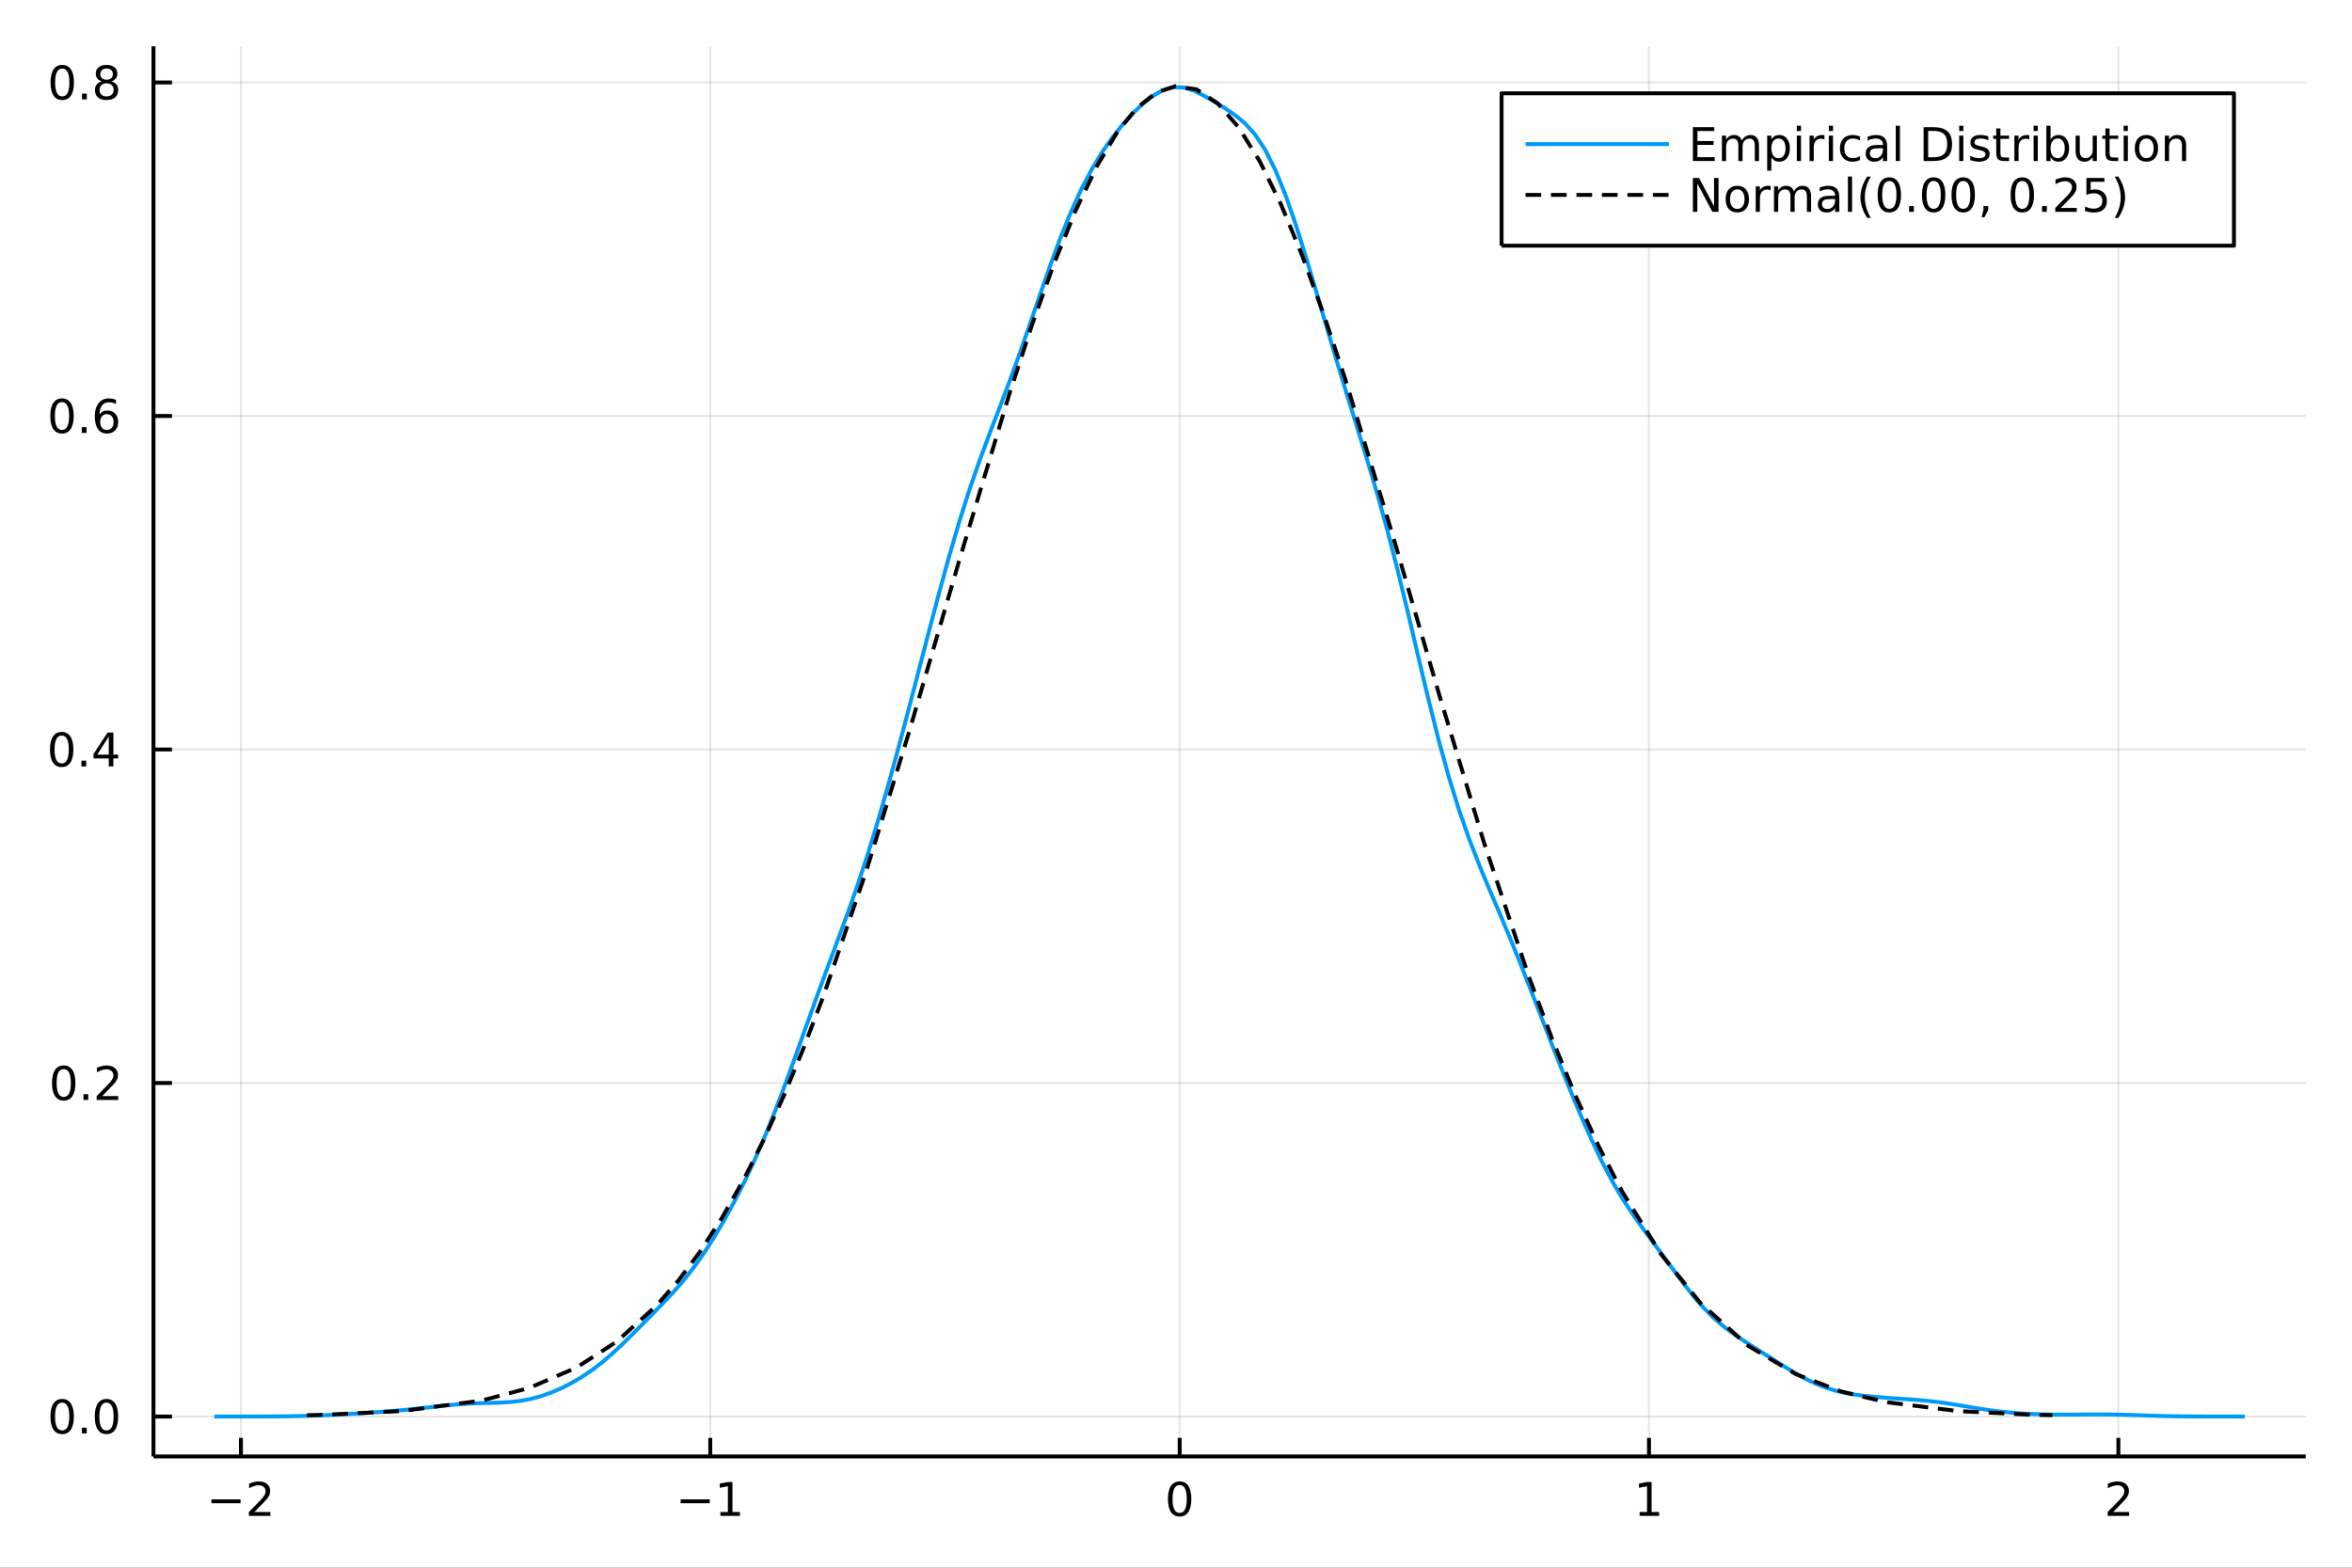 <?xml version="1.0" encoding="utf-8"?>
<svg xmlns="http://www.w3.org/2000/svg" xmlns:xlink="http://www.w3.org/1999/xlink" width="600" height="400" viewBox="0 0 2400 1600">
<rect x="0" y="0" width="2400" height="1600" fill="#333333" stroke="none"/>
<defs>
  <clipPath id="clip470">
    <rect x="0" y="0" width="2400" height="1600"/>
  </clipPath>
</defs>
<path clip-path="url(#clip470)" d="
M0 1600 L2400 1600 L2400 0 L0 0  Z
  " fill="#ffffff" fill-rule="evenodd" fill-opacity="1"/>
<defs>
  <clipPath id="clip471">
    <rect x="480" y="0" width="1681" height="1600"/>
  </clipPath>
</defs>
<path clip-path="url(#clip470)" d="
M156.598 1486.45 L2352.76 1486.45 L2352.76 47.244 L156.598 47.244  Z
  " fill="#ffffff" fill-rule="evenodd" fill-opacity="1"/>
<defs>
  <clipPath id="clip472">
    <rect x="156" y="47" width="2197" height="1440"/>
  </clipPath>
</defs>
<polyline clip-path="url(#clip472)" style="stroke:#000000; stroke-linecap:butt; stroke-linejoin:round; stroke-width:2; stroke-opacity:0.1; fill:none" points="
  245.84,1486.45 245.84,47.244 
  "/>
<polyline clip-path="url(#clip472)" style="stroke:#000000; stroke-linecap:butt; stroke-linejoin:round; stroke-width:2; stroke-opacity:0.1; fill:none" points="
  724.783,1486.45 724.783,47.244 
  "/>
<polyline clip-path="url(#clip472)" style="stroke:#000000; stroke-linecap:butt; stroke-linejoin:round; stroke-width:2; stroke-opacity:0.1; fill:none" points="
  1203.73,1486.45 1203.73,47.244 
  "/>
<polyline clip-path="url(#clip472)" style="stroke:#000000; stroke-linecap:butt; stroke-linejoin:round; stroke-width:2; stroke-opacity:0.1; fill:none" points="
  1682.67,1486.45 1682.67,47.244 
  "/>
<polyline clip-path="url(#clip472)" style="stroke:#000000; stroke-linecap:butt; stroke-linejoin:round; stroke-width:2; stroke-opacity:0.1; fill:none" points="
  2161.61,1486.45 2161.61,47.244 
  "/>
<polyline clip-path="url(#clip470)" style="stroke:#000000; stroke-linecap:butt; stroke-linejoin:round; stroke-width:4; stroke-opacity:1; fill:none" points="
  156.598,1486.45 2352.76,1486.45 
  "/>
<polyline clip-path="url(#clip470)" style="stroke:#000000; stroke-linecap:butt; stroke-linejoin:round; stroke-width:4; stroke-opacity:1; fill:none" points="
  245.84,1486.45 245.84,1467.55 
  "/>
<polyline clip-path="url(#clip470)" style="stroke:#000000; stroke-linecap:butt; stroke-linejoin:round; stroke-width:4; stroke-opacity:1; fill:none" points="
  724.783,1486.45 724.783,1467.55 
  "/>
<polyline clip-path="url(#clip470)" style="stroke:#000000; stroke-linecap:butt; stroke-linejoin:round; stroke-width:4; stroke-opacity:1; fill:none" points="
  1203.73,1486.45 1203.73,1467.55 
  "/>
<polyline clip-path="url(#clip470)" style="stroke:#000000; stroke-linecap:butt; stroke-linejoin:round; stroke-width:4; stroke-opacity:1; fill:none" points="
  1682.67,1486.45 1682.67,1467.55 
  "/>
<polyline clip-path="url(#clip470)" style="stroke:#000000; stroke-linecap:butt; stroke-linejoin:round; stroke-width:4; stroke-opacity:1; fill:none" points="
  2161.61,1486.45 2161.61,1467.55 
  "/>
<path clip-path="url(#clip470)" d="M215.783 1530.29 L245.458 1530.29 L245.458 1534.23 L215.783 1534.23 L215.783 1530.29 Z" fill="#000000" fill-rule="evenodd" fill-opacity="1" /><path clip-path="url(#clip470)" d="M259.579 1543.18 L275.898 1543.18 L275.898 1547.12 L253.954 1547.12 L253.954 1543.18 Q256.616 1540.43 261.199 1535.8 Q265.805 1531.15 266.986 1529.81 Q269.231 1527.28 270.111 1525.55 Q271.014 1523.79 271.014 1522.1 Q271.014 1519.34 269.069 1517.61 Q267.148 1515.87 264.046 1515.87 Q261.847 1515.87 259.393 1516.63 Q256.963 1517.4 254.185 1518.95 L254.185 1514.23 Q257.009 1513.09 259.463 1512.51 Q261.917 1511.93 263.954 1511.93 Q269.324 1511.93 272.518 1514.62 Q275.713 1517.31 275.713 1521.8 Q275.713 1523.93 274.903 1525.85 Q274.116 1527.74 272.009 1530.34 Q271.43 1531.01 268.329 1534.23 Q265.227 1537.42 259.579 1543.18 Z" fill="#000000" fill-rule="evenodd" fill-opacity="1" /><path clip-path="url(#clip470)" d="M694.54 1530.29 L724.216 1530.29 L724.216 1534.23 L694.54 1534.23 L694.54 1530.29 Z" fill="#000000" fill-rule="evenodd" fill-opacity="1" /><path clip-path="url(#clip470)" d="M735.119 1543.18 L742.758 1543.18 L742.758 1516.82 L734.447 1518.49 L734.447 1514.23 L742.711 1512.56 L747.387 1512.56 L747.387 1543.18 L755.026 1543.18 L755.026 1547.12 L735.119 1547.12 L735.119 1543.18 Z" fill="#000000" fill-rule="evenodd" fill-opacity="1" /><path clip-path="url(#clip470)" d="M1203.73 1515.64 Q1200.11 1515.64 1198.29 1519.2 Q1196.48 1522.75 1196.48 1529.87 Q1196.48 1536.98 1198.29 1540.55 Q1200.11 1544.09 1203.73 1544.09 Q1207.36 1544.09 1209.17 1540.55 Q1210.99 1536.98 1210.99 1529.87 Q1210.99 1522.75 1209.17 1519.2 Q1207.36 1515.64 1203.73 1515.64 M1203.73 1511.93 Q1209.54 1511.93 1212.59 1516.54 Q1215.67 1521.12 1215.67 1529.87 Q1215.67 1538.6 1212.59 1543.21 Q1209.54 1547.79 1203.73 1547.79 Q1197.92 1547.79 1194.84 1543.21 Q1191.78 1538.6 1191.78 1529.87 Q1191.78 1521.12 1194.84 1516.54 Q1197.92 1511.93 1203.73 1511.93 Z" fill="#000000" fill-rule="evenodd" fill-opacity="1" /><path clip-path="url(#clip470)" d="M1673.05 1543.18 L1680.69 1543.18 L1680.69 1516.82 L1672.38 1518.49 L1672.38 1514.23 L1680.64 1512.56 L1685.32 1512.56 L1685.32 1543.18 L1692.96 1543.18 L1692.96 1547.12 L1673.05 1547.12 L1673.05 1543.18 Z" fill="#000000" fill-rule="evenodd" fill-opacity="1" /><path clip-path="url(#clip470)" d="M2156.26 1543.18 L2172.58 1543.18 L2172.58 1547.12 L2150.64 1547.12 L2150.64 1543.18 Q2153.3 1540.43 2157.88 1535.8 Q2162.49 1531.15 2163.67 1529.81 Q2165.92 1527.28 2166.8 1525.55 Q2167.7 1523.79 2167.7 1522.1 Q2167.7 1519.34 2165.75 1517.61 Q2163.83 1515.87 2160.73 1515.87 Q2158.53 1515.87 2156.08 1516.63 Q2153.65 1517.4 2150.87 1518.95 L2150.87 1514.23 Q2153.69 1513.09 2156.15 1512.51 Q2158.6 1511.93 2160.64 1511.93 Q2166.01 1511.93 2169.2 1514.62 Q2172.4 1517.31 2172.4 1521.8 Q2172.4 1523.93 2171.59 1525.85 Q2170.8 1527.74 2168.69 1530.34 Q2168.12 1531.01 2165.01 1534.23 Q2161.91 1537.42 2156.26 1543.18 Z" fill="#000000" fill-rule="evenodd" fill-opacity="1" /><polyline clip-path="url(#clip472)" style="stroke:#000000; stroke-linecap:butt; stroke-linejoin:round; stroke-width:2; stroke-opacity:0.1; fill:none" points="
  156.598,1445.72 2352.76,1445.72 
  "/>
<polyline clip-path="url(#clip472)" style="stroke:#000000; stroke-linecap:butt; stroke-linejoin:round; stroke-width:2; stroke-opacity:0.1; fill:none" points="
  156.598,1105.32 2352.76,1105.32 
  "/>
<polyline clip-path="url(#clip472)" style="stroke:#000000; stroke-linecap:butt; stroke-linejoin:round; stroke-width:2; stroke-opacity:0.1; fill:none" points="
  156.598,764.932 2352.76,764.932 
  "/>
<polyline clip-path="url(#clip472)" style="stroke:#000000; stroke-linecap:butt; stroke-linejoin:round; stroke-width:2; stroke-opacity:0.1; fill:none" points="
  156.598,424.539 2352.76,424.539 
  "/>
<polyline clip-path="url(#clip472)" style="stroke:#000000; stroke-linecap:butt; stroke-linejoin:round; stroke-width:2; stroke-opacity:0.1; fill:none" points="
  156.598,84.147 2352.76,84.147 
  "/>
<polyline clip-path="url(#clip470)" style="stroke:#000000; stroke-linecap:butt; stroke-linejoin:round; stroke-width:4; stroke-opacity:1; fill:none" points="
  156.598,1486.45 156.598,47.244 
  "/>
<polyline clip-path="url(#clip470)" style="stroke:#000000; stroke-linecap:butt; stroke-linejoin:round; stroke-width:4; stroke-opacity:1; fill:none" points="
  156.598,1445.72 175.496,1445.72 
  "/>
<polyline clip-path="url(#clip470)" style="stroke:#000000; stroke-linecap:butt; stroke-linejoin:round; stroke-width:4; stroke-opacity:1; fill:none" points="
  156.598,1105.32 175.496,1105.32 
  "/>
<polyline clip-path="url(#clip470)" style="stroke:#000000; stroke-linecap:butt; stroke-linejoin:round; stroke-width:4; stroke-opacity:1; fill:none" points="
  156.598,764.932 175.496,764.932 
  "/>
<polyline clip-path="url(#clip470)" style="stroke:#000000; stroke-linecap:butt; stroke-linejoin:round; stroke-width:4; stroke-opacity:1; fill:none" points="
  156.598,424.539 175.496,424.539 
  "/>
<polyline clip-path="url(#clip470)" style="stroke:#000000; stroke-linecap:butt; stroke-linejoin:round; stroke-width:4; stroke-opacity:1; fill:none" points="
  156.598,84.147 175.496,84.147 
  "/>
<path clip-path="url(#clip470)" d="M63.423 1431.51 Q59.812 1431.51 57.983 1435.08 Q56.177 1438.62 56.177 1445.75 Q56.177 1452.86 57.983 1456.42 Q59.812 1459.96 63.423 1459.96 Q67.057 1459.96 68.862 1456.42 Q70.691 1452.86 70.691 1445.75 Q70.691 1438.62 68.862 1435.08 Q67.057 1431.51 63.423 1431.51 M63.423 1427.81 Q69.233 1427.81 72.288 1432.42 Q75.367 1437 75.367 1445.75 Q75.367 1454.48 72.288 1459.08 Q69.233 1463.67 63.423 1463.67 Q57.612 1463.67 54.534 1459.08 Q51.478 1454.48 51.478 1445.75 Q51.478 1437 54.534 1432.42 Q57.612 1427.81 63.423 1427.81 Z" fill="#000000" fill-rule="evenodd" fill-opacity="1" /><path clip-path="url(#clip470)" d="M83.585 1457.12 L88.469 1457.12 L88.469 1463 L83.585 1463 L83.585 1457.12 Z" fill="#000000" fill-rule="evenodd" fill-opacity="1" /><path clip-path="url(#clip470)" d="M108.654 1431.51 Q105.043 1431.51 103.214 1435.08 Q101.409 1438.62 101.409 1445.75 Q101.409 1452.86 103.214 1456.42 Q105.043 1459.96 108.654 1459.96 Q112.288 1459.96 114.094 1456.42 Q115.922 1452.86 115.922 1445.75 Q115.922 1438.62 114.094 1435.08 Q112.288 1431.51 108.654 1431.51 M108.654 1427.81 Q114.464 1427.81 117.52 1432.42 Q120.598 1437 120.598 1445.75 Q120.598 1454.48 117.52 1459.08 Q114.464 1463.67 108.654 1463.67 Q102.844 1463.67 99.765 1459.08 Q96.71 1454.48 96.71 1445.75 Q96.71 1437 99.765 1432.42 Q102.844 1427.81 108.654 1427.81 Z" fill="#000000" fill-rule="evenodd" fill-opacity="1" /><path clip-path="url(#clip470)" d="M65.02 1091.12 Q61.409 1091.12 59.58 1094.69 Q57.775 1098.23 57.775 1105.36 Q57.775 1112.47 59.58 1116.03 Q61.409 1119.57 65.02 1119.57 Q68.654 1119.57 70.46 1116.03 Q72.288 1112.47 72.288 1105.36 Q72.288 1098.23 70.46 1094.69 Q68.654 1091.12 65.02 1091.12 M65.02 1087.42 Q70.83 1087.42 73.885 1092.03 Q76.964 1096.61 76.964 1105.36 Q76.964 1114.09 73.885 1118.69 Q70.83 1123.28 65.02 1123.28 Q59.21 1123.28 56.131 1118.69 Q53.075 1114.09 53.075 1105.36 Q53.075 1096.61 56.131 1092.03 Q59.21 1087.42 65.02 1087.42 Z" fill="#000000" fill-rule="evenodd" fill-opacity="1" /><path clip-path="url(#clip470)" d="M85.182 1116.72 L90.066 1116.72 L90.066 1122.6 L85.182 1122.6 L85.182 1116.72 Z" fill="#000000" fill-rule="evenodd" fill-opacity="1" /><path clip-path="url(#clip470)" d="M104.279 1118.67 L120.598 1118.67 L120.598 1122.6 L98.654 1122.6 L98.654 1118.67 Q101.316 1115.91 105.899 1111.28 Q110.506 1106.63 111.686 1105.29 Q113.932 1102.77 114.811 1101.03 Q115.714 1099.27 115.714 1097.58 Q115.714 1094.83 113.77 1093.09 Q111.848 1091.35 108.746 1091.35 Q106.547 1091.35 104.094 1092.12 Q101.663 1092.88 98.885 1094.43 L98.885 1089.71 Q101.709 1088.58 104.163 1088 Q106.617 1087.42 108.654 1087.42 Q114.024 1087.42 117.219 1090.1 Q120.413 1092.79 120.413 1097.28 Q120.413 1099.41 119.603 1101.33 Q118.816 1103.23 116.709 1105.82 Q116.131 1106.49 113.029 1109.71 Q109.927 1112.9 104.279 1118.67 Z" fill="#000000" fill-rule="evenodd" fill-opacity="1" /><path clip-path="url(#clip470)" d="M62.937 750.73 Q59.325 750.73 57.497 754.295 Q55.691 757.837 55.691 764.966 Q55.691 772.073 57.497 775.638 Q59.325 779.179 62.937 779.179 Q66.571 779.179 68.376 775.638 Q70.205 772.073 70.205 764.966 Q70.205 757.837 68.376 754.295 Q66.571 750.73 62.937 750.73 M62.937 747.027 Q68.747 747.027 71.802 751.633 Q74.881 756.216 74.881 764.966 Q74.881 773.693 71.802 778.3 Q68.747 782.883 62.937 782.883 Q57.126 782.883 54.048 778.3 Q50.992 773.693 50.992 764.966 Q50.992 756.216 54.048 751.633 Q57.126 747.027 62.937 747.027 Z" fill="#000000" fill-rule="evenodd" fill-opacity="1" /><path clip-path="url(#clip470)" d="M83.098 776.332 L87.983 776.332 L87.983 782.212 L83.098 782.212 L83.098 776.332 Z" fill="#000000" fill-rule="evenodd" fill-opacity="1" /><path clip-path="url(#clip470)" d="M111.015 751.726 L99.21 770.175 L111.015 770.175 L111.015 751.726 M109.788 747.652 L115.668 747.652 L115.668 770.175 L120.598 770.175 L120.598 774.064 L115.668 774.064 L115.668 782.212 L111.015 782.212 L111.015 774.064 L95.413 774.064 L95.413 769.55 L109.788 747.652 Z" fill="#000000" fill-rule="evenodd" fill-opacity="1" /><path clip-path="url(#clip470)" d="M63.261 410.338 Q59.65 410.338 57.821 413.903 Q56.015 417.445 56.015 424.574 Q56.015 431.681 57.821 435.245 Q59.65 438.787 63.261 438.787 Q66.895 438.787 68.7 435.245 Q70.529 431.681 70.529 424.574 Q70.529 417.445 68.7 413.903 Q66.895 410.338 63.261 410.338 M63.261 406.634 Q69.071 406.634 72.126 411.241 Q75.205 415.824 75.205 424.574 Q75.205 433.301 72.126 437.907 Q69.071 442.491 63.261 442.491 Q57.45 442.491 54.372 437.907 Q51.316 433.301 51.316 424.574 Q51.316 415.824 54.372 411.241 Q57.45 406.634 63.261 406.634 Z" fill="#000000" fill-rule="evenodd" fill-opacity="1" /><path clip-path="url(#clip470)" d="M83.422 435.94 L88.307 435.94 L88.307 441.819 L83.422 441.819 L83.422 435.94 Z" fill="#000000" fill-rule="evenodd" fill-opacity="1" /><path clip-path="url(#clip470)" d="M109.071 422.676 Q105.922 422.676 104.071 424.829 Q102.242 426.982 102.242 430.732 Q102.242 434.458 104.071 436.634 Q105.922 438.787 109.071 438.787 Q112.219 438.787 114.047 436.634 Q115.899 434.458 115.899 430.732 Q115.899 426.982 114.047 424.829 Q112.219 422.676 109.071 422.676 M118.353 408.023 L118.353 412.283 Q116.594 411.449 114.788 411.009 Q113.006 410.57 111.246 410.57 Q106.617 410.57 104.163 413.695 Q101.733 416.82 101.385 423.139 Q102.751 421.125 104.811 420.06 Q106.871 418.972 109.348 418.972 Q114.557 418.972 117.566 422.144 Q120.598 425.292 120.598 430.732 Q120.598 436.056 117.45 439.273 Q114.302 442.491 109.071 442.491 Q103.075 442.491 99.904 437.907 Q96.733 433.301 96.733 424.574 Q96.733 416.38 100.621 411.519 Q104.51 406.634 111.061 406.634 Q112.82 406.634 114.603 406.982 Q116.408 407.329 118.353 408.023 Z" fill="#000000" fill-rule="evenodd" fill-opacity="1" /><path clip-path="url(#clip470)" d="M63.515 69.946 Q59.904 69.946 58.075 73.511 Q56.27 77.052 56.27 84.182 Q56.27 91.288 58.075 94.853 Q59.904 98.395 63.515 98.395 Q67.149 98.395 68.955 94.853 Q70.784 91.288 70.784 84.182 Q70.784 77.052 68.955 73.511 Q67.149 69.946 63.515 69.946 M63.515 66.242 Q69.325 66.242 72.381 70.849 Q75.46 75.432 75.46 84.182 Q75.46 92.909 72.381 97.515 Q69.325 102.098 63.515 102.098 Q57.705 102.098 54.626 97.515 Q51.571 92.909 51.571 84.182 Q51.571 75.432 54.626 70.849 Q57.705 66.242 63.515 66.242 Z" fill="#000000" fill-rule="evenodd" fill-opacity="1" /><path clip-path="url(#clip470)" d="M83.677 95.548 L88.561 95.548 L88.561 101.427 L83.677 101.427 L83.677 95.548 Z" fill="#000000" fill-rule="evenodd" fill-opacity="1" /><path clip-path="url(#clip470)" d="M108.746 85.015 Q105.413 85.015 103.492 86.798 Q101.594 88.58 101.594 91.705 Q101.594 94.83 103.492 96.612 Q105.413 98.395 108.746 98.395 Q112.08 98.395 114.001 96.612 Q115.922 94.807 115.922 91.705 Q115.922 88.58 114.001 86.798 Q112.103 85.015 108.746 85.015 M104.071 83.025 Q101.061 82.284 99.371 80.224 Q97.705 78.163 97.705 75.2 Q97.705 71.057 100.645 68.65 Q103.608 66.242 108.746 66.242 Q113.908 66.242 116.848 68.65 Q119.788 71.057 119.788 75.2 Q119.788 78.163 118.098 80.224 Q116.432 82.284 113.445 83.025 Q116.825 83.811 118.7 86.103 Q120.598 88.395 120.598 91.705 Q120.598 96.728 117.52 99.413 Q114.464 102.098 108.746 102.098 Q103.029 102.098 99.95 99.413 Q96.895 96.728 96.895 91.705 Q96.895 88.395 98.793 86.103 Q100.691 83.811 104.071 83.025 M102.358 75.64 Q102.358 78.325 104.024 79.83 Q105.714 81.335 108.746 81.335 Q111.756 81.335 113.445 79.83 Q115.158 78.325 115.158 75.64 Q115.158 72.955 113.445 71.451 Q111.756 69.946 108.746 69.946 Q105.714 69.946 104.024 71.451 Q102.358 72.955 102.358 75.64 Z" fill="#000000" fill-rule="evenodd" fill-opacity="1" /><polyline clip-path="url(#clip472)" style="stroke:#009af9; stroke-linecap:butt; stroke-linejoin:round; stroke-width:4; stroke-opacity:1; fill:none" points="
  218.754,1445.72 229.165,1445.71 239.576,1445.71 249.988,1445.71 260.399,1445.69 270.81,1445.66 281.221,1445.6 291.633,1445.49 302.044,1445.31 312.455,1445.05 
  322.867,1444.7 333.278,1444.27 343.689,1443.76 354.1,1443.21 364.512,1442.61 374.923,1441.97 385.334,1441.27 395.746,1440.49 406.157,1439.62 416.568,1438.65 
  426.979,1437.58 437.391,1436.42 447.802,1435.25 458.213,1434.13 468.625,1433.19 479.036,1432.51 489.447,1432.09 499.858,1431.84 510.27,1431.55 520.681,1430.93 
  531.092,1429.74 541.504,1427.78 551.915,1424.97 562.326,1421.32 572.738,1416.85 583.149,1411.58 593.56,1405.48 603.971,1398.46 614.383,1390.46 624.794,1381.5 
  635.205,1371.75 645.617,1361.49 656.028,1351.01 666.439,1340.47 676.85,1329.78 687.262,1318.63 697.673,1306.61 708.084,1293.35 718.496,1278.63 728.907,1262.41 
  739.318,1244.73 749.729,1225.62 760.141,1204.99 770.552,1182.7 780.963,1158.63 791.375,1132.74 801.786,1105.25 812.197,1076.61 822.609,1047.49 833.02,1018.54 
  843.431,990.16 853.842,962.198 864.254,933.979 874.665,904.549 885.076,873.082 895.488,839.195 905.899,803.013 916.31,765.003 926.721,725.739 937.133,685.786 
  947.544,645.734 957.955,606.301 968.367,568.351 978.778,532.731 989.189,499.968 999.6,469.988 1010.01,442.036 1020.42,414.9 1030.83,387.358 1041.25,358.652 
  1051.66,328.767 1062.07,298.4 1072.48,268.658 1082.89,240.653 1093.3,215.167 1103.71,192.534 1114.12,172.715 1124.54,155.465 1134.95,140.459 1145.36,127.358 
  1155.77,115.876 1166.18,105.921 1176.59,97.736 1187,91.888 1197.41,89.005 1207.83,89.359 1218.24,92.576 1228.65,97.723 1239.06,103.771 1249.47,110.163 
  1259.88,117.156 1270.29,125.759 1280.71,137.341 1291.12,153.142 1301.53,173.886 1311.94,199.603 1322.35,229.644 1332.76,262.862 1343.17,297.877 1353.58,333.382 
  1364,368.42 1374.41,402.584 1384.82,436.116 1395.23,469.852 1405.64,504.97 1416.05,542.551 1426.46,583.092 1436.87,626.184 1447.29,670.528 1457.7,714.3 
  1468.11,755.702 1478.52,793.455 1488.93,827.058 1499.34,856.799 1509.75,883.567 1520.16,908.563 1530.58,932.993 1540.99,957.78 1551.4,983.391 1561.81,1009.81 
  1572.22,1036.68 1582.63,1063.51 1593.04,1089.91 1603.46,1115.59 1613.87,1140.32 1624.28,1163.82 1634.69,1185.68 1645.1,1205.54 1655.51,1223.26 1665.92,1239.1 
  1676.33,1253.68 1686.75,1267.76 1697.16,1281.86 1707.57,1296.1 1717.98,1310.12 1728.39,1323.34 1738.8,1335.25 1749.21,1345.6 1759.62,1354.46 1770.04,1362.16 
  1780.45,1369.15 1790.86,1375.81 1801.27,1382.41 1811.68,1389.02 1822.09,1395.54 1832.5,1401.77 1842.91,1407.48 1853.33,1412.44 1863.74,1416.52 1874.15,1419.69 
  1884.56,1422.03 1894.97,1423.7 1905.38,1424.92 1915.79,1425.87 1926.21,1426.68 1936.62,1427.42 1947.03,1428.13 1957.44,1428.9 1967.85,1429.84 1978.26,1431.04 
  1988.67,1432.52 1999.08,1434.22 2009.5,1436 2019.91,1437.72 2030.32,1439.27 2040.73,1440.58 2051.14,1441.64 2061.55,1442.47 2071.96,1443.06 2082.37,1443.46 
  2092.79,1443.69 2103.2,1443.78 2113.61,1443.76 2124.02,1443.67 2134.43,1443.59 2144.84,1443.57 2155.25,1443.66 2165.67,1443.87 2176.08,1444.19 2186.49,1444.56 
  2196.9,1444.91 2207.31,1445.2 2217.72,1445.42 2228.13,1445.56 2238.54,1445.64 2248.96,1445.68 2259.37,1445.7 2269.78,1445.71 2280.19,1445.71 2290.6,1445.72 
  
  "/>
<polyline clip-path="url(#clip472)" style="stroke:#000000; stroke-linecap:butt; stroke-linejoin:round; stroke-width:4; stroke-opacity:1; fill:none" stroke-dasharray="16, 10" points="
  313.128,1444.37 321.825,1444.17 330.523,1443.96 410.943,1440.05 491.363,1429.45 539.692,1416.66 588.021,1395.89 628.883,1369.57 669.745,1332.68 691.938,1307.33 
  714.132,1277.74 736.326,1243.57 758.519,1204.53 778.98,1164.04 799.441,1119.14 819.901,1069.84 840.362,1016.24 884.233,888.051 928.105,745.494 978.935,571.638 
  1029.76,402.682 1052.35,333.672 1074.94,270.595 1097.52,214.938 1120.11,168.06 1139.91,135.115 1159.72,110.484 1179.52,94.665 1199.33,87.976 1220.92,91.245 
  1242.52,105.448 1264.11,130.241 1285.7,165.032 1307.43,209.286 1329.15,261.792 1350.87,321.357 1372.59,386.675 1420.62,544.663 1468.66,709.313 1514.36,860.235 
  1560.06,996.876 1583.82,1060.38 1607.58,1118.14 1631.34,1169.97 1655.1,1215.88 1695.1,1280.28 1735.1,1329.91 1783.94,1373.58 1832.77,1402.61 1878.68,1420.14 
  1924.59,1431.09 1998.14,1440.18 2071.69,1443.81 2083.01,1444.11 2094.32,1444.37 
  "/>
<path clip-path="url(#clip470)" d="
M1532.23 250.738 L2279.55 250.738 L2279.55 95.218 L1532.23 95.218  Z
  " fill="#ffffff" fill-rule="evenodd" fill-opacity="1"/>
<polyline clip-path="url(#clip470)" style="stroke:#000000; stroke-linecap:butt; stroke-linejoin:round; stroke-width:4; stroke-opacity:1; fill:none" points="
  1532.23,250.738 2279.55,250.738 2279.55,95.218 1532.23,95.218 1532.23,250.738 
  "/>
<polyline clip-path="url(#clip470)" style="stroke:#009af9; stroke-linecap:butt; stroke-linejoin:round; stroke-width:4; stroke-opacity:1; fill:none" points="
  1556.63,147.058 1703.04,147.058 
  "/>
<path clip-path="url(#clip470)" d="M1727.44 129.778 L1749.29 129.778 L1749.29 133.713 L1732.12 133.713 L1732.12 143.944 L1748.57 143.944 L1748.57 147.879 L1732.12 147.879 L1732.12 160.402 L1749.71 160.402 L1749.71 164.338 L1727.44 164.338 L1727.44 129.778 Z" fill="#000000" fill-rule="evenodd" fill-opacity="1" /><path clip-path="url(#clip470)" d="M1777.39 143.389 Q1778.99 140.518 1781.21 139.153 Q1783.43 137.787 1786.44 137.787 Q1790.49 137.787 1792.69 140.634 Q1794.89 143.458 1794.89 148.689 L1794.89 164.338 L1790.61 164.338 L1790.61 148.828 Q1790.61 145.102 1789.29 143.296 Q1787.97 141.49 1785.26 141.49 Q1781.95 141.49 1780.03 143.69 Q1778.11 145.889 1778.11 149.685 L1778.11 164.338 L1773.83 164.338 L1773.83 148.828 Q1773.83 145.078 1772.51 143.296 Q1771.19 141.49 1768.43 141.49 Q1765.17 141.49 1763.25 143.713 Q1761.33 145.912 1761.33 149.685 L1761.33 164.338 L1757.05 164.338 L1757.05 138.412 L1761.33 138.412 L1761.33 142.44 Q1762.79 140.055 1764.82 138.921 Q1766.86 137.787 1769.66 137.787 Q1772.49 137.787 1774.45 139.222 Q1776.44 140.657 1777.39 143.389 Z" fill="#000000" fill-rule="evenodd" fill-opacity="1" /><path clip-path="url(#clip470)" d="M1807.51 160.449 L1807.51 174.199 L1803.23 174.199 L1803.23 138.412 L1807.51 138.412 L1807.51 142.347 Q1808.85 140.032 1810.89 138.921 Q1812.95 137.787 1815.8 137.787 Q1820.52 137.787 1823.46 141.537 Q1826.42 145.287 1826.42 151.398 Q1826.42 157.509 1823.46 161.259 Q1820.52 165.009 1815.8 165.009 Q1812.95 165.009 1810.89 163.898 Q1808.85 162.763 1807.51 160.449 M1822 151.398 Q1822 146.699 1820.05 144.037 Q1818.13 141.352 1814.75 141.352 Q1811.37 141.352 1809.43 144.037 Q1807.51 146.699 1807.51 151.398 Q1807.51 156.097 1809.43 158.782 Q1811.37 161.444 1814.75 161.444 Q1818.13 161.444 1820.05 158.782 Q1822 156.097 1822 151.398 Z" fill="#000000" fill-rule="evenodd" fill-opacity="1" /><path clip-path="url(#clip470)" d="M1833.48 138.412 L1837.74 138.412 L1837.74 164.338 L1833.48 164.338 L1833.48 138.412 M1833.48 128.319 L1837.74 128.319 L1837.74 133.713 L1833.48 133.713 L1833.48 128.319 Z" fill="#000000" fill-rule="evenodd" fill-opacity="1" /><path clip-path="url(#clip470)" d="M1861.68 142.393 Q1860.96 141.977 1860.1 141.791 Q1859.27 141.583 1858.25 141.583 Q1854.64 141.583 1852.69 143.944 Q1850.77 146.282 1850.77 150.68 L1850.77 164.338 L1846.49 164.338 L1846.49 138.412 L1850.77 138.412 L1850.77 142.44 Q1852.11 140.078 1854.27 138.944 Q1856.42 137.787 1859.5 137.787 Q1859.94 137.787 1860.47 137.856 Q1861 137.903 1861.65 138.018 L1861.68 142.393 Z" fill="#000000" fill-rule="evenodd" fill-opacity="1" /><path clip-path="url(#clip470)" d="M1866.14 138.412 L1870.4 138.412 L1870.4 164.338 L1866.14 164.338 L1866.14 138.412 M1866.14 128.319 L1870.4 128.319 L1870.4 133.713 L1866.14 133.713 L1866.14 128.319 Z" fill="#000000" fill-rule="evenodd" fill-opacity="1" /><path clip-path="url(#clip470)" d="M1897.97 139.407 L1897.97 143.389 Q1896.17 142.393 1894.34 141.907 Q1892.53 141.398 1890.68 141.398 Q1886.54 141.398 1884.24 144.037 Q1881.95 146.652 1881.95 151.398 Q1881.95 156.143 1884.24 158.782 Q1886.54 161.398 1890.68 161.398 Q1892.53 161.398 1894.34 160.912 Q1896.17 160.402 1897.97 159.407 L1897.97 163.342 Q1896.19 164.176 1894.27 164.592 Q1892.37 165.009 1890.22 165.009 Q1884.36 165.009 1880.91 161.328 Q1877.46 157.648 1877.46 151.398 Q1877.46 145.055 1880.93 141.421 Q1884.43 137.787 1890.49 137.787 Q1892.46 137.787 1894.34 138.203 Q1896.21 138.597 1897.97 139.407 Z" fill="#000000" fill-rule="evenodd" fill-opacity="1" /><path clip-path="url(#clip470)" d="M1917.16 151.305 Q1912 151.305 1910.01 152.486 Q1908.02 153.666 1908.02 156.514 Q1908.02 158.782 1909.5 160.125 Q1911 161.444 1913.57 161.444 Q1917.11 161.444 1919.24 158.944 Q1921.4 156.421 1921.4 152.254 L1921.4 151.305 L1917.16 151.305 M1925.66 149.546 L1925.66 164.338 L1921.4 164.338 L1921.4 160.402 Q1919.94 162.763 1917.76 163.898 Q1915.59 165.009 1912.44 165.009 Q1908.46 165.009 1906.1 162.787 Q1903.76 160.541 1903.76 156.791 Q1903.76 152.416 1906.67 150.194 Q1909.61 147.972 1915.42 147.972 L1921.4 147.972 L1921.4 147.555 Q1921.4 144.615 1919.45 143.018 Q1917.53 141.398 1914.04 141.398 Q1911.81 141.398 1909.71 141.93 Q1907.6 142.463 1905.66 143.527 L1905.66 139.592 Q1907.99 138.69 1910.19 138.25 Q1912.39 137.787 1914.48 137.787 Q1920.1 137.787 1922.88 140.703 Q1925.66 143.62 1925.66 149.546 Z" fill="#000000" fill-rule="evenodd" fill-opacity="1" /><path clip-path="url(#clip470)" d="M1934.43 128.319 L1938.69 128.319 L1938.69 164.338 L1934.43 164.338 L1934.43 128.319 Z" fill="#000000" fill-rule="evenodd" fill-opacity="1" /><path clip-path="url(#clip470)" d="M1967.53 133.62 L1967.53 160.495 L1973.18 160.495 Q1980.33 160.495 1983.64 157.254 Q1986.98 154.014 1986.98 147.023 Q1986.98 140.078 1983.64 136.861 Q1980.33 133.62 1973.18 133.62 L1967.53 133.62 M1962.86 129.778 L1972.46 129.778 Q1982.51 129.778 1987.21 133.967 Q1991.91 138.134 1991.91 147.023 Q1991.91 155.958 1987.18 160.148 Q1982.46 164.338 1972.46 164.338 L1962.86 164.338 L1962.86 129.778 Z" fill="#000000" fill-rule="evenodd" fill-opacity="1" /><path clip-path="url(#clip470)" d="M1999.17 138.412 L2003.43 138.412 L2003.43 164.338 L1999.17 164.338 L1999.17 138.412 M1999.17 128.319 L2003.43 128.319 L2003.43 133.713 L1999.17 133.713 L1999.17 128.319 Z" fill="#000000" fill-rule="evenodd" fill-opacity="1" /><path clip-path="url(#clip470)" d="M2028.87 139.176 L2028.87 143.203 Q2027.07 142.277 2025.12 141.815 Q2023.18 141.352 2021.1 141.352 Q2017.92 141.352 2016.33 142.324 Q2014.75 143.296 2014.75 145.24 Q2014.75 146.722 2015.89 147.578 Q2017.02 148.412 2020.45 149.176 L2021.91 149.5 Q2026.44 150.472 2028.34 152.254 Q2030.26 154.014 2030.26 157.185 Q2030.26 160.796 2027.39 162.902 Q2024.54 165.009 2019.54 165.009 Q2017.46 165.009 2015.19 164.592 Q2012.95 164.199 2010.45 163.388 L2010.45 158.99 Q2012.81 160.217 2015.1 160.842 Q2017.39 161.444 2019.64 161.444 Q2022.65 161.444 2024.27 160.426 Q2025.89 159.384 2025.89 157.509 Q2025.89 155.773 2024.71 154.847 Q2023.55 153.921 2019.59 153.064 L2018.11 152.717 Q2014.15 151.884 2012.39 150.171 Q2010.63 148.435 2010.63 145.426 Q2010.63 141.768 2013.23 139.778 Q2015.82 137.787 2020.59 137.787 Q2022.95 137.787 2025.03 138.134 Q2027.11 138.481 2028.87 139.176 Z" fill="#000000" fill-rule="evenodd" fill-opacity="1" /><path clip-path="url(#clip470)" d="M2041.26 131.051 L2041.26 138.412 L2050.03 138.412 L2050.03 141.722 L2041.26 141.722 L2041.26 155.796 Q2041.26 158.967 2042.11 159.87 Q2042.99 160.773 2045.66 160.773 L2050.03 160.773 L2050.03 164.338 L2045.66 164.338 Q2040.73 164.338 2038.85 162.509 Q2036.98 160.657 2036.98 155.796 L2036.98 141.722 L2033.85 141.722 L2033.85 138.412 L2036.98 138.412 L2036.98 131.051 L2041.26 131.051 Z" fill="#000000" fill-rule="evenodd" fill-opacity="1" /><path clip-path="url(#clip470)" d="M2070.66 142.393 Q2069.94 141.977 2069.08 141.791 Q2068.25 141.583 2067.23 141.583 Q2063.62 141.583 2061.67 143.944 Q2059.75 146.282 2059.75 150.68 L2059.75 164.338 L2055.47 164.338 L2055.47 138.412 L2059.75 138.412 L2059.75 142.44 Q2061.1 140.078 2063.25 138.944 Q2065.4 137.787 2068.48 137.787 Q2068.92 137.787 2069.45 137.856 Q2069.98 137.903 2070.63 138.018 L2070.66 142.393 Z" fill="#000000" fill-rule="evenodd" fill-opacity="1" /><path clip-path="url(#clip470)" d="M2075.12 138.412 L2079.38 138.412 L2079.38 164.338 L2075.12 164.338 L2075.12 138.412 M2075.12 128.319 L2079.38 128.319 L2079.38 133.713 L2075.12 133.713 L2075.12 128.319 Z" fill="#000000" fill-rule="evenodd" fill-opacity="1" /><path clip-path="url(#clip470)" d="M2106.91 151.398 Q2106.91 146.699 2104.96 144.037 Q2103.04 141.352 2099.66 141.352 Q2096.28 141.352 2094.34 144.037 Q2092.41 146.699 2092.41 151.398 Q2092.41 156.097 2094.34 158.782 Q2096.28 161.444 2099.66 161.444 Q2103.04 161.444 2104.96 158.782 Q2106.91 156.097 2106.91 151.398 M2092.41 142.347 Q2093.76 140.032 2095.79 138.921 Q2097.85 137.787 2100.7 137.787 Q2105.42 137.787 2108.36 141.537 Q2111.33 145.287 2111.33 151.398 Q2111.33 157.509 2108.36 161.259 Q2105.42 165.009 2100.7 165.009 Q2097.85 165.009 2095.79 163.898 Q2093.76 162.763 2092.41 160.449 L2092.41 164.338 L2088.13 164.338 L2088.13 128.319 L2092.41 128.319 L2092.41 142.347 Z" fill="#000000" fill-rule="evenodd" fill-opacity="1" /><path clip-path="url(#clip470)" d="M2117.95 154.106 L2117.95 138.412 L2122.21 138.412 L2122.21 153.944 Q2122.21 157.625 2123.64 159.476 Q2125.08 161.305 2127.95 161.305 Q2131.4 161.305 2133.39 159.106 Q2135.4 156.907 2135.4 153.111 L2135.4 138.412 L2139.66 138.412 L2139.66 164.338 L2135.4 164.338 L2135.4 160.356 Q2133.85 162.717 2131.79 163.875 Q2129.75 165.009 2127.04 165.009 Q2122.58 165.009 2120.26 162.231 Q2117.95 159.453 2117.95 154.106 M2128.66 137.787 L2128.66 137.787 Z" fill="#000000" fill-rule="evenodd" fill-opacity="1" /><path clip-path="url(#clip470)" d="M2152.65 131.051 L2152.65 138.412 L2161.42 138.412 L2161.42 141.722 L2152.65 141.722 L2152.65 155.796 Q2152.65 158.967 2153.5 159.87 Q2154.38 160.773 2157.04 160.773 L2161.42 160.773 L2161.42 164.338 L2157.04 164.338 Q2152.11 164.338 2150.24 162.509 Q2148.36 160.657 2148.36 155.796 L2148.36 141.722 L2145.24 141.722 L2145.24 138.412 L2148.36 138.412 L2148.36 131.051 L2152.65 131.051 Z" fill="#000000" fill-rule="evenodd" fill-opacity="1" /><path clip-path="url(#clip470)" d="M2167.02 138.412 L2171.28 138.412 L2171.28 164.338 L2167.02 164.338 L2167.02 138.412 M2167.02 128.319 L2171.28 128.319 L2171.28 133.713 L2167.02 133.713 L2167.02 128.319 Z" fill="#000000" fill-rule="evenodd" fill-opacity="1" /><path clip-path="url(#clip470)" d="M2190.24 141.398 Q2186.81 141.398 2184.82 144.083 Q2182.83 146.745 2182.83 151.398 Q2182.83 156.051 2184.8 158.736 Q2186.79 161.398 2190.24 161.398 Q2193.64 161.398 2195.63 158.713 Q2197.62 156.027 2197.62 151.398 Q2197.62 146.791 2195.63 144.106 Q2193.64 141.398 2190.24 141.398 M2190.24 137.787 Q2195.79 137.787 2198.96 141.398 Q2202.14 145.009 2202.14 151.398 Q2202.14 157.764 2198.96 161.398 Q2195.79 165.009 2190.24 165.009 Q2184.66 165.009 2181.49 161.398 Q2178.34 157.764 2178.34 151.398 Q2178.34 145.009 2181.49 141.398 Q2184.66 137.787 2190.24 137.787 Z" fill="#000000" fill-rule="evenodd" fill-opacity="1" /><path clip-path="url(#clip470)" d="M2230.75 148.689 L2230.75 164.338 L2226.49 164.338 L2226.49 148.828 Q2226.49 145.148 2225.05 143.319 Q2223.62 141.49 2220.75 141.49 Q2217.3 141.49 2215.31 143.69 Q2213.32 145.889 2213.32 149.685 L2213.32 164.338 L2209.03 164.338 L2209.03 138.412 L2213.32 138.412 L2213.32 142.44 Q2214.84 140.102 2216.9 138.944 Q2218.99 137.787 2221.7 137.787 Q2226.16 137.787 2228.46 140.565 Q2230.75 143.319 2230.75 148.689 Z" fill="#000000" fill-rule="evenodd" fill-opacity="1" /><polyline clip-path="url(#clip470)" style="stroke:#000000; stroke-linecap:butt; stroke-linejoin:round; stroke-width:4; stroke-opacity:1; fill:none" stroke-dasharray="16, 10" points="
  1556.63,198.898 1703.04,198.898 
  "/>
<path clip-path="url(#clip470)" d="M1727.44 181.618 L1733.74 181.618 L1749.06 210.529 L1749.06 181.618 L1753.6 181.618 L1753.6 216.178 L1747.3 216.178 L1731.98 187.266 L1731.98 216.178 L1727.44 216.178 L1727.44 181.618 Z" fill="#000000" fill-rule="evenodd" fill-opacity="1" /><path clip-path="url(#clip470)" d="M1772.76 193.238 Q1769.34 193.238 1767.35 195.923 Q1765.36 198.585 1765.36 203.238 Q1765.36 207.891 1767.32 210.576 Q1769.31 213.238 1772.76 213.238 Q1776.17 213.238 1778.16 210.553 Q1780.15 207.867 1780.15 203.238 Q1780.15 198.631 1778.16 195.946 Q1776.17 193.238 1772.76 193.238 M1772.76 189.627 Q1778.32 189.627 1781.49 193.238 Q1784.66 196.849 1784.66 203.238 Q1784.66 209.604 1781.49 213.238 Q1778.32 216.849 1772.76 216.849 Q1767.18 216.849 1764.01 213.238 Q1760.87 209.604 1760.87 203.238 Q1760.87 196.849 1764.01 193.238 Q1767.18 189.627 1772.76 189.627 Z" fill="#000000" fill-rule="evenodd" fill-opacity="1" /><path clip-path="url(#clip470)" d="M1806.74 194.233 Q1806.03 193.817 1805.17 193.631 Q1804.34 193.423 1803.32 193.423 Q1799.71 193.423 1797.76 195.784 Q1795.84 198.122 1795.84 202.52 L1795.84 216.178 L1791.56 216.178 L1791.56 190.252 L1795.84 190.252 L1795.84 194.28 Q1797.18 191.918 1799.34 190.784 Q1801.49 189.627 1804.57 189.627 Q1805.01 189.627 1805.54 189.696 Q1806.07 189.743 1806.72 189.858 L1806.74 194.233 Z" fill="#000000" fill-rule="evenodd" fill-opacity="1" /><path clip-path="url(#clip470)" d="M1830.56 195.229 Q1832.16 192.358 1834.38 190.993 Q1836.61 189.627 1839.61 189.627 Q1843.67 189.627 1845.86 192.474 Q1848.06 195.298 1848.06 200.529 L1848.06 216.178 L1843.78 216.178 L1843.78 200.668 Q1843.78 196.942 1842.46 195.136 Q1841.14 193.33 1838.43 193.33 Q1835.12 193.33 1833.2 195.53 Q1831.28 197.729 1831.28 201.525 L1831.28 216.178 L1827 216.178 L1827 200.668 Q1827 196.918 1825.68 195.136 Q1824.36 193.33 1821.61 193.33 Q1818.34 193.33 1816.42 195.553 Q1814.5 197.752 1814.5 201.525 L1814.5 216.178 L1810.22 216.178 L1810.22 190.252 L1814.5 190.252 L1814.5 194.28 Q1815.96 191.895 1817.99 190.761 Q1820.03 189.627 1822.83 189.627 Q1825.66 189.627 1827.62 191.062 Q1829.62 192.497 1830.56 195.229 Z" fill="#000000" fill-rule="evenodd" fill-opacity="1" /><path clip-path="url(#clip470)" d="M1868.34 203.145 Q1863.18 203.145 1861.19 204.326 Q1859.2 205.506 1859.2 208.354 Q1859.2 210.622 1860.68 211.965 Q1862.18 213.284 1864.75 213.284 Q1868.3 213.284 1870.43 210.784 Q1872.58 208.261 1872.58 204.094 L1872.58 203.145 L1868.34 203.145 M1876.84 201.386 L1876.84 216.178 L1872.58 216.178 L1872.58 212.242 Q1871.12 214.603 1868.94 215.738 Q1866.77 216.849 1863.62 216.849 Q1859.64 216.849 1857.28 214.627 Q1854.94 212.381 1854.94 208.631 Q1854.94 204.256 1857.86 202.034 Q1860.8 199.812 1866.61 199.812 L1872.58 199.812 L1872.58 199.395 Q1872.58 196.455 1870.63 194.858 Q1868.71 193.238 1865.22 193.238 Q1862.99 193.238 1860.89 193.77 Q1858.78 194.303 1856.84 195.367 L1856.84 191.432 Q1859.18 190.53 1861.37 190.09 Q1863.57 189.627 1865.66 189.627 Q1871.28 189.627 1874.06 192.543 Q1876.84 195.46 1876.84 201.386 Z" fill="#000000" fill-rule="evenodd" fill-opacity="1" /><path clip-path="url(#clip470)" d="M1885.61 180.159 L1889.87 180.159 L1889.87 216.178 L1885.61 216.178 L1885.61 180.159 Z" fill="#000000" fill-rule="evenodd" fill-opacity="1" /><path clip-path="url(#clip470)" d="M1909.01 180.206 Q1905.91 185.53 1904.41 190.738 Q1902.9 195.946 1902.9 201.293 Q1902.9 206.641 1904.41 211.895 Q1905.93 217.127 1909.01 222.428 L1905.31 222.428 Q1901.84 216.988 1900.1 211.733 Q1898.39 206.479 1898.39 201.293 Q1898.39 196.131 1900.1 190.9 Q1901.81 185.668 1905.31 180.206 L1909.01 180.206 Z" fill="#000000" fill-rule="evenodd" fill-opacity="1" /><path clip-path="url(#clip470)" d="M1927.88 184.696 Q1924.27 184.696 1922.44 188.261 Q1920.63 191.803 1920.63 198.932 Q1920.63 206.039 1922.44 209.604 Q1924.27 213.145 1927.88 213.145 Q1931.51 213.145 1933.32 209.604 Q1935.15 206.039 1935.15 198.932 Q1935.15 191.803 1933.32 188.261 Q1931.51 184.696 1927.88 184.696 M1927.88 180.993 Q1933.69 180.993 1936.74 185.599 Q1939.82 190.182 1939.82 198.932 Q1939.82 207.659 1936.74 212.266 Q1933.69 216.849 1927.88 216.849 Q1922.07 216.849 1918.99 212.266 Q1915.93 207.659 1915.93 198.932 Q1915.93 190.182 1918.99 185.599 Q1922.07 180.993 1927.88 180.993 Z" fill="#000000" fill-rule="evenodd" fill-opacity="1" /><path clip-path="url(#clip470)" d="M1948.04 210.298 L1952.92 210.298 L1952.92 216.178 L1948.04 216.178 L1948.04 210.298 Z" fill="#000000" fill-rule="evenodd" fill-opacity="1" /><path clip-path="url(#clip470)" d="M1973.11 184.696 Q1969.5 184.696 1967.67 188.261 Q1965.86 191.803 1965.86 198.932 Q1965.86 206.039 1967.67 209.604 Q1969.5 213.145 1973.11 213.145 Q1976.74 213.145 1978.55 209.604 Q1980.38 206.039 1980.38 198.932 Q1980.38 191.803 1978.55 188.261 Q1976.74 184.696 1973.11 184.696 M1973.11 180.993 Q1978.92 180.993 1981.98 185.599 Q1985.05 190.182 1985.05 198.932 Q1985.05 207.659 1981.98 212.266 Q1978.92 216.849 1973.11 216.849 Q1967.3 216.849 1964.22 212.266 Q1961.17 207.659 1961.17 198.932 Q1961.17 190.182 1964.22 185.599 Q1967.3 180.993 1973.11 180.993 Z" fill="#000000" fill-rule="evenodd" fill-opacity="1" /><path clip-path="url(#clip470)" d="M2003.27 184.696 Q1999.66 184.696 1997.83 188.261 Q1996.03 191.803 1996.03 198.932 Q1996.03 206.039 1997.83 209.604 Q1999.66 213.145 2003.27 213.145 Q2006.91 213.145 2008.71 209.604 Q2010.54 206.039 2010.54 198.932 Q2010.54 191.803 2008.71 188.261 Q2006.91 184.696 2003.27 184.696 M2003.27 180.993 Q2009.08 180.993 2012.14 185.599 Q2015.22 190.182 2015.22 198.932 Q2015.22 207.659 2012.14 212.266 Q2009.08 216.849 2003.27 216.849 Q1997.46 216.849 1994.38 212.266 Q1991.33 207.659 1991.33 198.932 Q1991.33 190.182 1994.38 185.599 Q1997.46 180.993 2003.27 180.993 Z" fill="#000000" fill-rule="evenodd" fill-opacity="1" /><path clip-path="url(#clip470)" d="M2023.92 210.298 L2028.8 210.298 L2028.8 214.279 L2025.01 221.687 L2022.02 221.687 L2023.92 214.279 L2023.92 210.298 Z" fill="#000000" fill-rule="evenodd" fill-opacity="1" /><path clip-path="url(#clip470)" d="M2063.57 184.696 Q2059.96 184.696 2058.13 188.261 Q2056.33 191.803 2056.33 198.932 Q2056.33 206.039 2058.13 209.604 Q2059.96 213.145 2063.57 213.145 Q2067.21 213.145 2069.01 209.604 Q2070.84 206.039 2070.84 198.932 Q2070.84 191.803 2069.01 188.261 Q2067.21 184.696 2063.57 184.696 M2063.57 180.993 Q2069.38 180.993 2072.44 185.599 Q2075.52 190.182 2075.52 198.932 Q2075.52 207.659 2072.44 212.266 Q2069.38 216.849 2063.57 216.849 Q2057.76 216.849 2054.68 212.266 Q2051.63 207.659 2051.63 198.932 Q2051.63 190.182 2054.68 185.599 Q2057.76 180.993 2063.57 180.993 Z" fill="#000000" fill-rule="evenodd" fill-opacity="1" /><path clip-path="url(#clip470)" d="M2083.73 210.298 L2088.62 210.298 L2088.62 216.178 L2083.73 216.178 L2083.73 210.298 Z" fill="#000000" fill-rule="evenodd" fill-opacity="1" /><path clip-path="url(#clip470)" d="M2102.83 212.242 L2119.15 212.242 L2119.15 216.178 L2097.21 216.178 L2097.21 212.242 Q2099.87 209.488 2104.45 204.858 Q2109.06 200.205 2110.24 198.863 Q2112.48 196.34 2113.36 194.604 Q2114.27 192.844 2114.27 191.155 Q2114.27 188.4 2112.32 186.664 Q2110.4 184.928 2107.3 184.928 Q2105.1 184.928 2102.65 185.692 Q2100.22 186.455 2097.44 188.006 L2097.44 183.284 Q2100.26 182.15 2102.72 181.571 Q2105.17 180.993 2107.21 180.993 Q2112.58 180.993 2115.77 183.678 Q2118.97 186.363 2118.97 190.854 Q2118.97 192.983 2118.16 194.905 Q2117.37 196.803 2115.26 199.395 Q2114.68 200.067 2111.58 203.284 Q2108.48 206.479 2102.83 212.242 Z" fill="#000000" fill-rule="evenodd" fill-opacity="1" /><path clip-path="url(#clip470)" d="M2129.01 181.618 L2147.37 181.618 L2147.37 185.553 L2133.29 185.553 L2133.29 194.025 Q2134.31 193.678 2135.33 193.516 Q2136.35 193.33 2137.37 193.33 Q2143.16 193.33 2146.53 196.502 Q2149.91 199.673 2149.91 205.09 Q2149.91 210.668 2146.44 213.77 Q2142.97 216.849 2136.65 216.849 Q2134.47 216.849 2132.21 216.478 Q2129.96 216.108 2127.55 215.367 L2127.55 210.668 Q2129.64 211.803 2131.86 212.358 Q2134.08 212.914 2136.56 212.914 Q2140.56 212.914 2142.9 210.807 Q2145.24 208.701 2145.24 205.09 Q2145.24 201.479 2142.9 199.372 Q2140.56 197.266 2136.56 197.266 Q2134.68 197.266 2132.81 197.682 Q2130.96 198.099 2129.01 198.979 L2129.01 181.618 Z" fill="#000000" fill-rule="evenodd" fill-opacity="1" /><path clip-path="url(#clip470)" d="M2157.85 180.206 L2161.56 180.206 Q2165.03 185.668 2166.74 190.9 Q2168.48 196.131 2168.48 201.293 Q2168.48 206.479 2166.74 211.733 Q2165.03 216.988 2161.56 222.428 L2157.85 222.428 Q2160.93 217.127 2162.44 211.895 Q2163.97 206.641 2163.97 201.293 Q2163.97 195.946 2162.44 190.738 Q2160.93 185.53 2157.85 180.206 Z" fill="#000000" fill-rule="evenodd" fill-opacity="1" /></svg>
